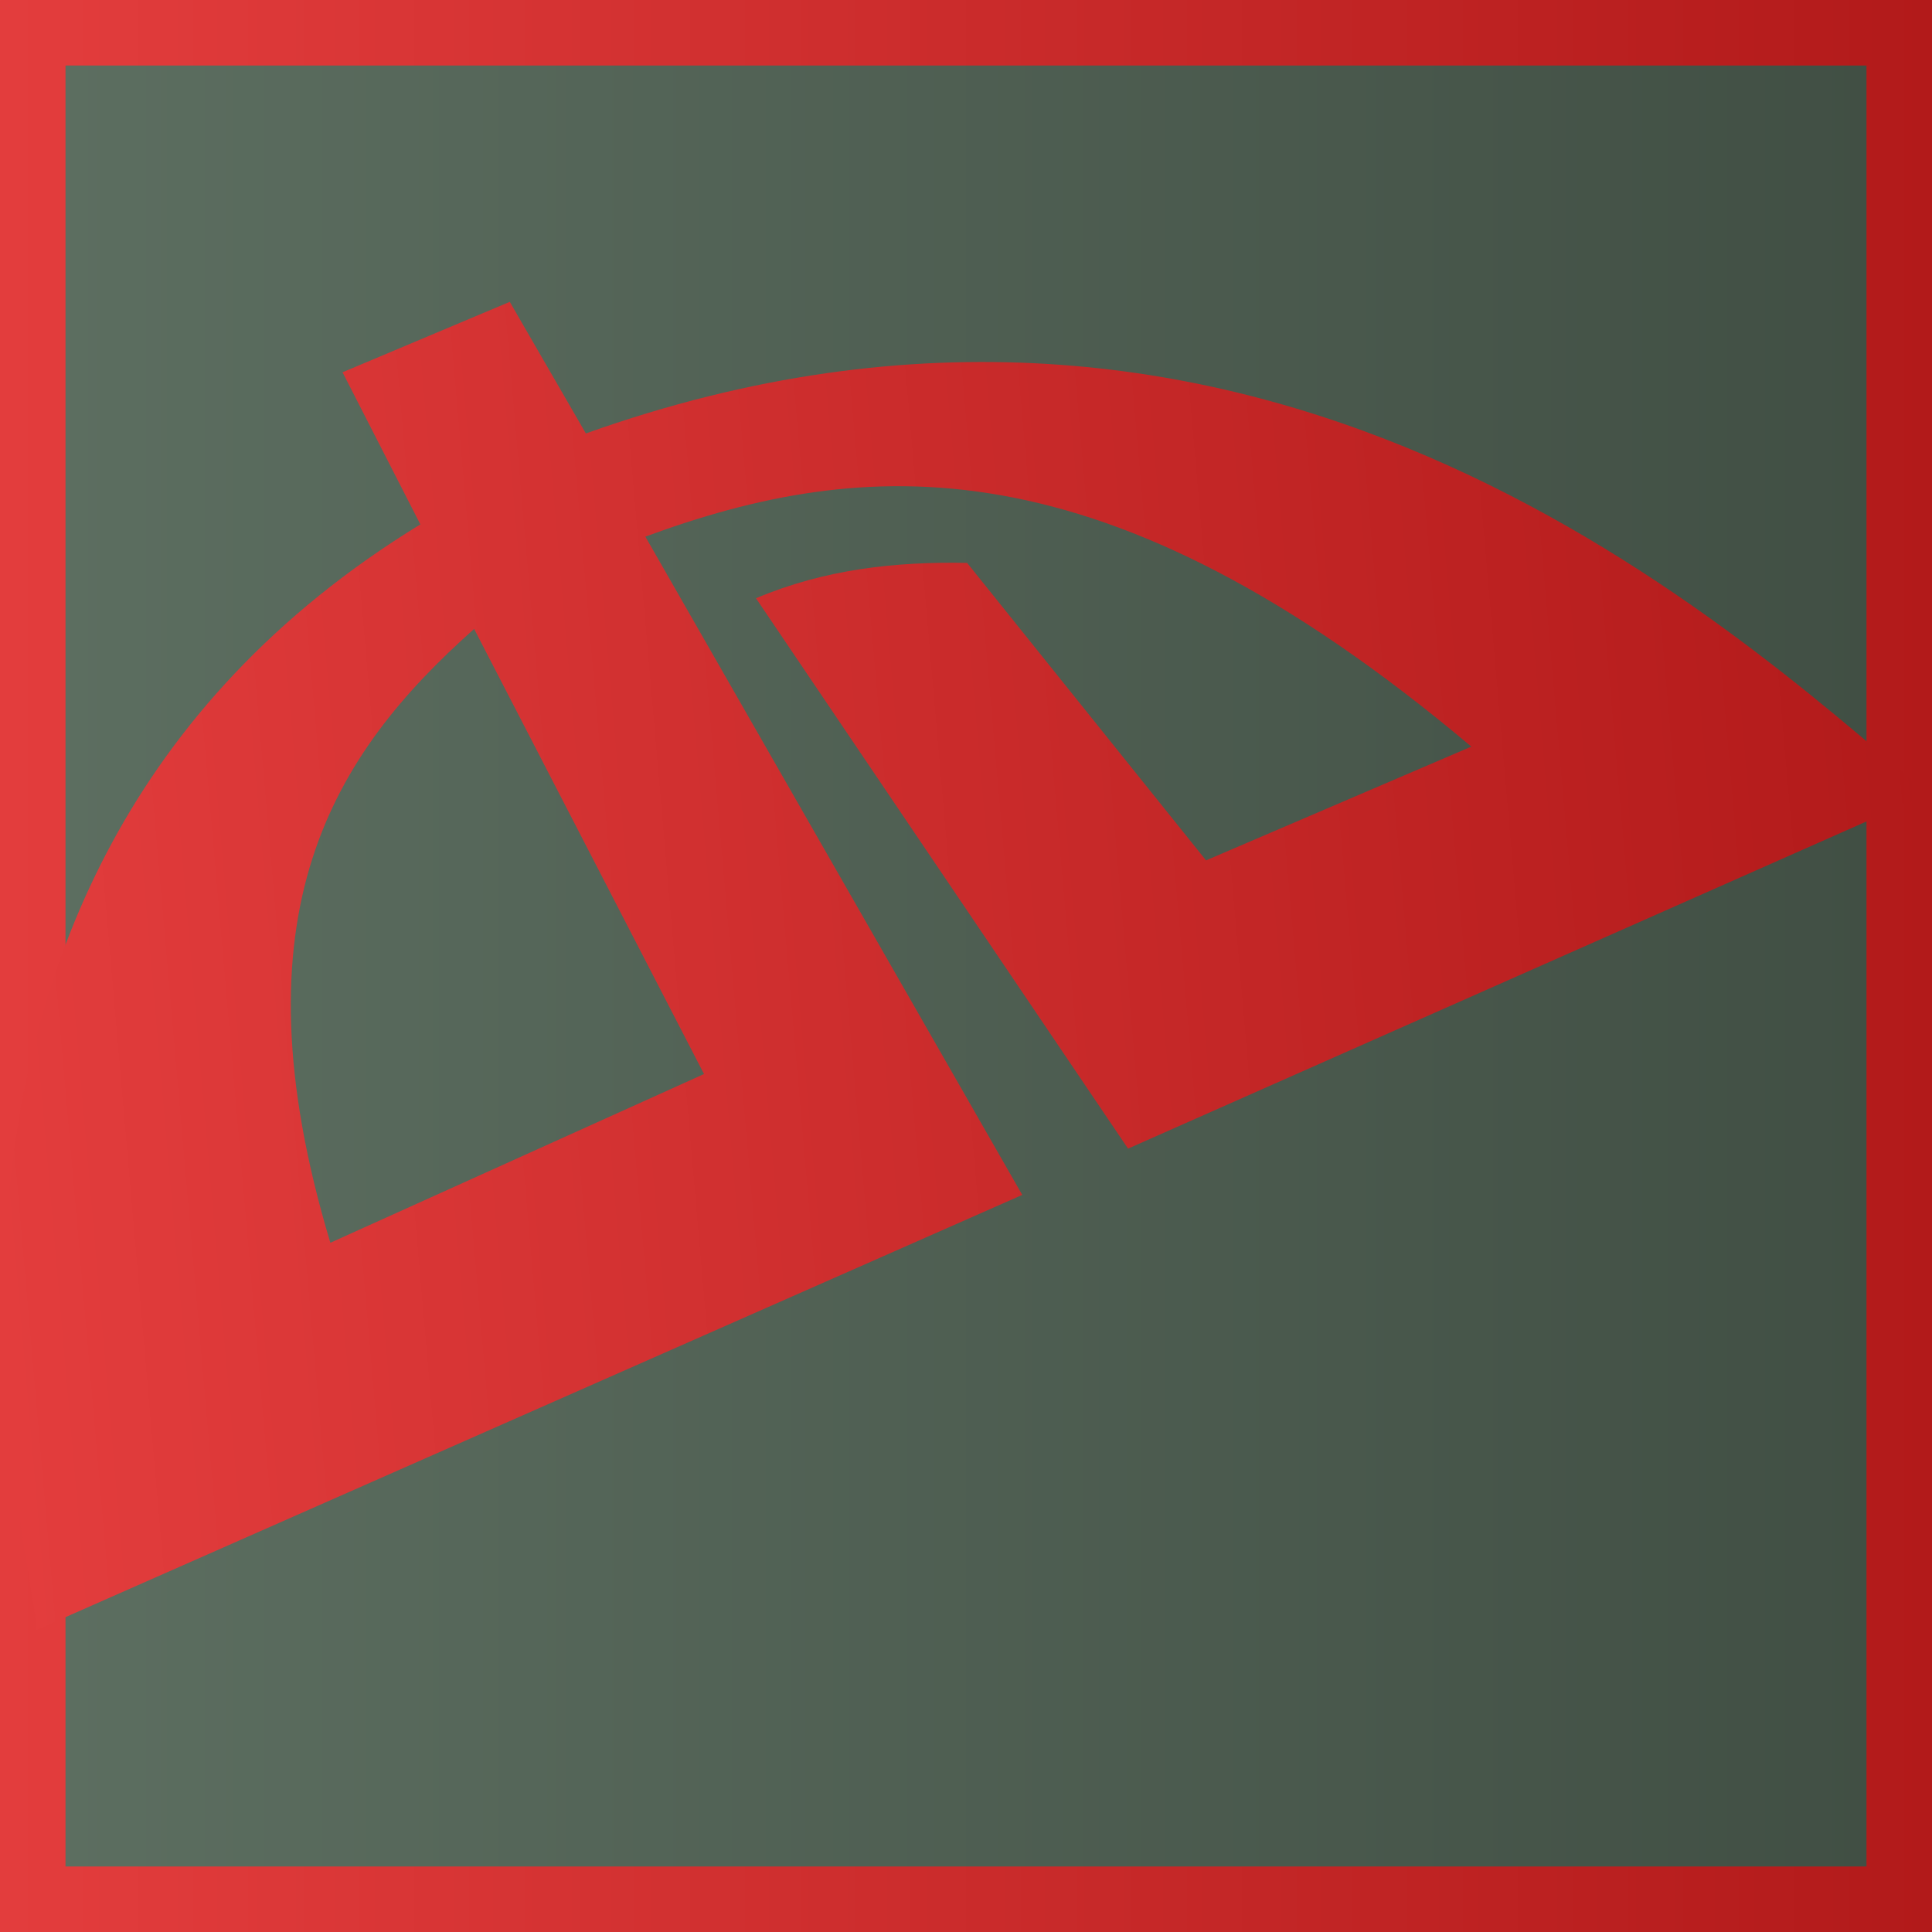 <?xml version="1.0" encoding="UTF-8" standalone="no"?>
<!-- Created with Inkscape (http://www.inkscape.org/) -->

<svg
   xmlns:dc="http://purl.org/dc/elements/1.1/"
   xmlns:cc="http://creativecommons.org/ns#"
   xmlns:rdf="http://www.w3.org/1999/02/22-rdf-syntax-ns#"
   xmlns:svg="http://www.w3.org/2000/svg"
   xmlns="http://www.w3.org/2000/svg"
   xmlns:xlink="http://www.w3.org/1999/xlink"
   xmlns:sodipodi="http://sodipodi.sourceforge.net/DTD/sodipodi-0.dtd"
   xmlns:inkscape="http://www.inkscape.org/namespaces/inkscape"
   width="500"
   height="500"
   id="svg2"
   version="1.1"
   inkscape:version="0.48.3.1 r9886"
   sodipodi:docname="kadmn.svg"
   inkscape:export-filename="D:\Projects\kdamn\res\kdamn_32x32.png"
   inkscape:export-xdpi="5.7600002"
   inkscape:export-ydpi="5.7600002">
  <defs
     id="defs4">
    <linearGradient
       id="linearGradient3756">
      <stop
         style="stop-color:#5d6f61;stop-opacity:1;"
         offset="0"
         id="stop3758" />
      <stop
         style="stop-color:#404e43;stop-opacity:1;"
         offset="1"
         id="stop3760" />
    </linearGradient>
    <linearGradient
       id="linearGradient3711">
      <stop
         style="stop-color:#e33d3d;stop-opacity:1;"
         offset="0"
         id="stop3713" />
      <stop
         style="stop-color:#b21a1a;stop-opacity:1;"
         offset="1"
         id="stop3715" />
    </linearGradient>
    <inkscape:perspective
       sodipodi:type="inkscape:persp3d"
       inkscape:vp_x="0 : 526.18109 : 1"
       inkscape:vp_y="0 : 1000 : 0"
       inkscape:vp_z="744.09448 : 526.18109 : 1"
       inkscape:persp3d-origin="372.04724 : 350.78739 : 1"
       id="perspective10" />
    <inkscape:perspective
       id="perspective2902"
       inkscape:persp3d-origin="0.5 : 0.33333333 : 1"
       inkscape:vp_z="1 : 0.5 : 1"
       inkscape:vp_y="0 : 1000 : 0"
       inkscape:vp_x="0 : 0.5 : 1"
       sodipodi:type="inkscape:persp3d" />
    <inkscape:perspective
       id="perspective3692"
       inkscape:persp3d-origin="0.5 : 0.33333333 : 1"
       inkscape:vp_z="1 : 0.5 : 1"
       inkscape:vp_y="0 : 1000 : 0"
       inkscape:vp_x="0 : 0.5 : 1"
       sodipodi:type="inkscape:persp3d" />
    <linearGradient
       inkscape:collect="always"
       xlink:href="#linearGradient3711"
       id="linearGradient3717"
       x1="19.18"
       y1="802.673"
       x2="489.233"
       y2="802.673"
       gradientUnits="userSpaceOnUse"
       gradientTransform="matrix(1.079,-0.094,0.094,1.079,-103.297,-54.944)" />
    <linearGradient
       inkscape:collect="always"
       xlink:href="#linearGradient3711"
       id="linearGradient3733"
       x1="7.071"
       y1="802.362"
       x2="492.929"
       y2="802.362"
       gradientUnits="userSpaceOnUse"
       gradientTransform="matrix(1.029,0,0,1.029,-7.277,-23.355)" />
    <linearGradient
       inkscape:collect="always"
       xlink:href="#linearGradient3756"
       id="linearGradient3762"
       x1="7.071"
       y1="802.362"
       x2="492.929"
       y2="802.362"
       gradientUnits="userSpaceOnUse"
       gradientTransform="matrix(1.029,0,0,1.029,-7.277,-23.355)" />
  </defs>
  <sodipodi:namedview
     id="base"
     pagecolor="#ffffff"
     bordercolor="#666666"
     borderopacity="1.0"
     inkscape:pageopacity="0.0"
     inkscape:pageshadow="2"
     inkscape:zoom="1"
     inkscape:cx="316.93954"
     inkscape:cy="207.85806"
     inkscape:document-units="px"
     inkscape:current-layer="layer1"
     showgrid="false"
     inkscape:showpageshadow="false"
     inkscape:window-width="1280"
     inkscape:window-height="972"
     inkscape:window-x="-8"
     inkscape:window-y="22"
     inkscape:window-maximized="1" />
  <g
     inkscape:label="Layer 1"
     inkscape:groupmode="layer"
     id="layer1"
     transform="translate(0,-552.362)">
    <rect
       style="fill:url(#linearGradient3762);fill-opacity:1;stroke:url(#linearGradient3733);stroke-width:16.957;stroke-miterlimit:4;stroke-opacity:1;stroke-dasharray:none"
       id="rect2908"
       width="483.043"
       height="483.043"
       x="8.479"
       y="560.841" />
    <path
       style="fill:url(#linearGradient3717);fill-opacity:1;stroke:none"
       d="m 131.932,630.477 -43.284,18.231 20.138,39.367 C -43.964,781.527 10.853,961.417 9.314,974.247 L 264.561,861.604 167.017,691.239 c 56.259,-20.652 118.462,-25.904 213.762,54.346 l -68.657,29.444 -61.832,-76.988 c -18.549,-0.362 -36.864,1.637 -54.642,9.15 l 96.289,142.434 207.087,-91.749 C 444.404,710.924 324.11,602.976 151.622,664.54 l -19.69,-34.063 z m -9.226,84.653 59.492,115.191 -96.701,43.667 C 59.829,788.595 86.229,747.566 122.706,715.13 z"
       id="path3698" />
  </g>
</svg>
